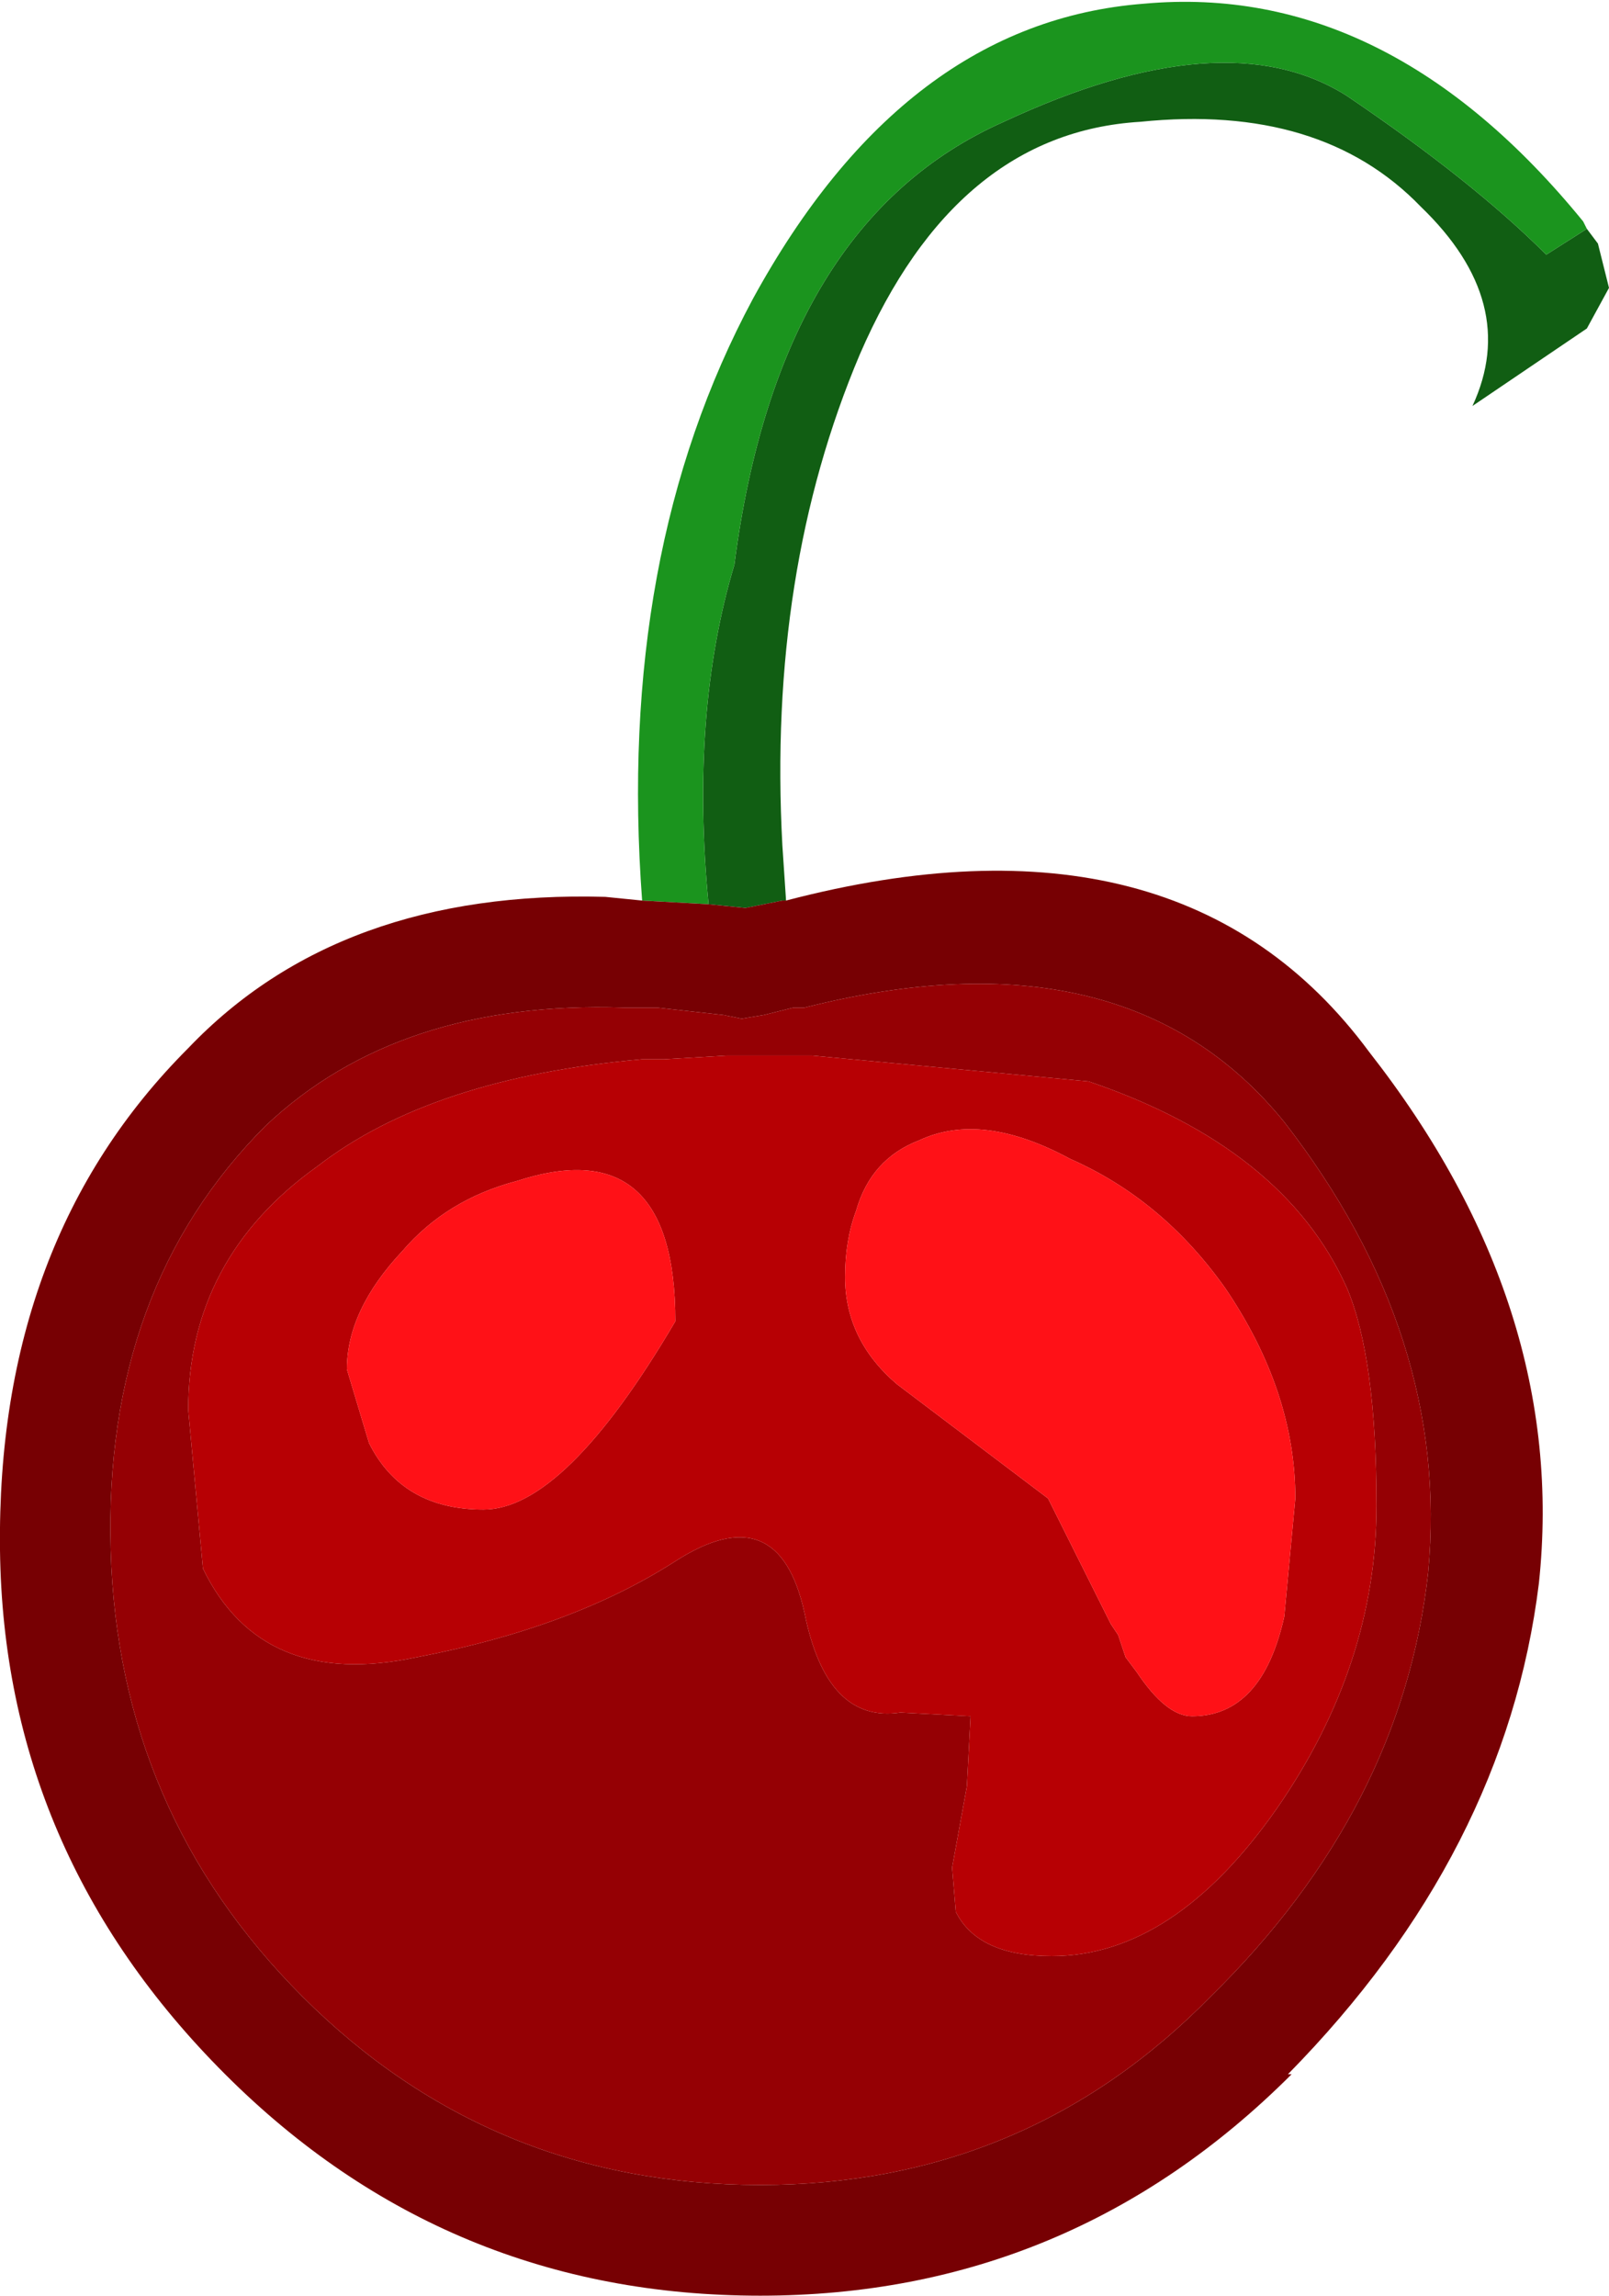 <?xml version="1.0" encoding="UTF-8" standalone="no"?>
<svg xmlns:ffdec="https://www.free-decompiler.com/flash" xmlns:xlink="http://www.w3.org/1999/xlink" ffdec:objectType="shape" height="31.1px" width="21.8px" xmlns="http://www.w3.org/2000/svg">
  <g transform="matrix(1.0, 0.0, 0.0, 1.0, -14.2, -8.85)">
    <path d="M23.8 21.1 Q23.55 18.5 24.15 16.5 24.75 11.85 27.8 10.5 30.8 9.1 32.45 10.15 34.15 11.3 35.15 12.3 L35.7 11.95 35.85 12.15 36.0 12.75 35.7 13.3 34.15 14.35 Q34.8 12.95 33.45 11.65 32.1 10.25 29.65 10.5 27.15 10.65 25.85 13.65 24.6 16.6 24.8 20.3 L24.85 21.05 24.8 21.05 24.3 21.15 23.8 21.1" fill="#115e13" fill-rule="evenodd" stroke="none"/>
    <path d="M35.7 11.95 L35.15 12.3 Q34.15 11.3 32.45 10.15 30.8 9.1 27.8 10.5 24.75 11.85 24.15 16.5 23.55 18.5 23.8 21.1 L22.9 21.05 Q22.55 16.35 24.4 12.9 26.45 9.15 29.7 8.9 33.0 8.6 35.65 11.85 L35.7 11.95" fill="#1b941e" fill-rule="evenodd" stroke="none"/>
    <path d="M22.9 21.05 L23.8 21.1 24.3 21.15 24.8 21.05 24.85 21.05 Q30.2 19.65 32.75 23.1 35.45 26.55 35.05 30.3 34.6 33.95 31.65 36.95 L31.7 36.95 Q28.7 39.95 24.5 39.95 20.25 39.95 17.25 36.95 14.25 33.95 14.2 29.85 14.15 25.65 16.75 23.05 18.8 20.9 22.4 21.0 L22.9 21.05 M24.95 22.5 L24.55 22.6 24.25 22.65 24.0 22.6 23.1 22.5 22.65 22.5 Q19.6 22.4 17.8 24.1 15.6 26.3 15.7 29.85 15.8 33.4 18.3 35.9 20.85 38.45 24.5 38.45 28.1 38.45 30.6 35.9 33.2 33.35 33.55 30.15 33.85 26.95 31.6 24.05 29.45 21.4 25.1 22.5 L24.95 22.5" fill="#770003" fill-rule="evenodd" stroke="none"/>
    <path d="M24.95 22.5 L25.1 22.5 Q29.45 21.4 31.6 24.05 33.85 26.95 33.55 30.15 33.2 33.35 30.6 35.9 28.1 38.45 24.5 38.45 20.85 38.45 18.3 35.9 15.8 33.4 15.7 29.85 15.6 26.3 17.8 24.1 19.6 22.4 22.65 22.5 L23.1 22.5 24.0 22.6 24.25 22.65 24.55 22.6 24.95 22.5 M18.5 24.65 Q16.75 25.9 16.75 27.95 L16.95 30.1 Q17.75 31.75 19.85 31.3 21.95 30.9 23.35 30.0 24.75 29.1 25.1 30.7 25.4 32.2 26.4 32.05 L27.35 32.1 27.3 33.05 27.1 34.15 27.15 34.75 Q27.45 35.35 28.45 35.35 30.1 35.35 31.5 33.35 32.85 31.4 32.85 29.25 32.85 27.25 32.45 26.3 31.6 24.4 28.95 23.5 L25.2 23.15 25.0 23.15 24.05 23.15 23.2 23.2 22.9 23.2 Q20.05 23.45 18.5 24.65" fill="#950004" fill-rule="evenodd" stroke="none"/>
    <path d="M18.5 24.65 Q20.05 23.45 22.9 23.2 L23.2 23.2 24.05 23.15 25.0 23.15 25.2 23.15 28.95 23.5 Q31.6 24.4 32.45 26.3 32.85 27.25 32.85 29.25 32.85 31.4 31.5 33.35 30.1 35.35 28.45 35.35 27.45 35.35 27.15 34.75 L27.1 34.15 27.3 33.05 27.35 32.1 26.4 32.05 Q25.4 32.2 25.1 30.7 24.75 29.1 23.35 30.0 21.95 30.9 19.85 31.3 17.75 31.75 16.95 30.1 L16.75 27.95 Q16.75 25.9 18.5 24.65 M23.35 26.75 Q23.35 24.15 21.2 24.85 20.25 25.1 19.65 25.8 18.9 26.6 18.9 27.4 L19.2 28.4 Q19.65 29.3 20.75 29.3 21.85 29.3 23.35 26.75 M31.75 29.15 Q31.75 27.7 30.8 26.3 29.95 25.1 28.7 24.55 27.5 23.9 26.65 24.3 26.0 24.55 25.8 25.25 25.65 25.65 25.65 26.15 25.65 27.0 26.35 27.6 L28.4 29.15 29.25 30.85 29.35 31.0 29.45 31.3 29.6 31.5 Q30.0 32.1 30.35 32.1 31.3 32.1 31.6 30.75 L31.75 29.15" fill="#b70004" fill-rule="evenodd" stroke="none"/>
    <path d="M31.75 29.15 L31.6 30.75 Q31.3 32.1 30.35 32.1 30.0 32.1 29.6 31.5 L29.45 31.3 29.35 31.0 29.25 30.85 28.4 29.15 26.35 27.6 Q25.65 27.0 25.65 26.15 25.65 25.65 25.8 25.25 26.0 24.55 26.65 24.3 27.5 23.9 28.7 24.55 29.95 25.1 30.8 26.3 31.75 27.7 31.75 29.15 M23.35 26.75 Q21.85 29.3 20.75 29.3 19.65 29.3 19.2 28.4 L18.9 27.4 Q18.9 26.6 19.65 25.8 20.25 25.1 21.2 24.85 23.35 24.15 23.35 26.75" fill="#ff1117" fill-rule="evenodd" stroke="none"/>
  </g>
</svg>
